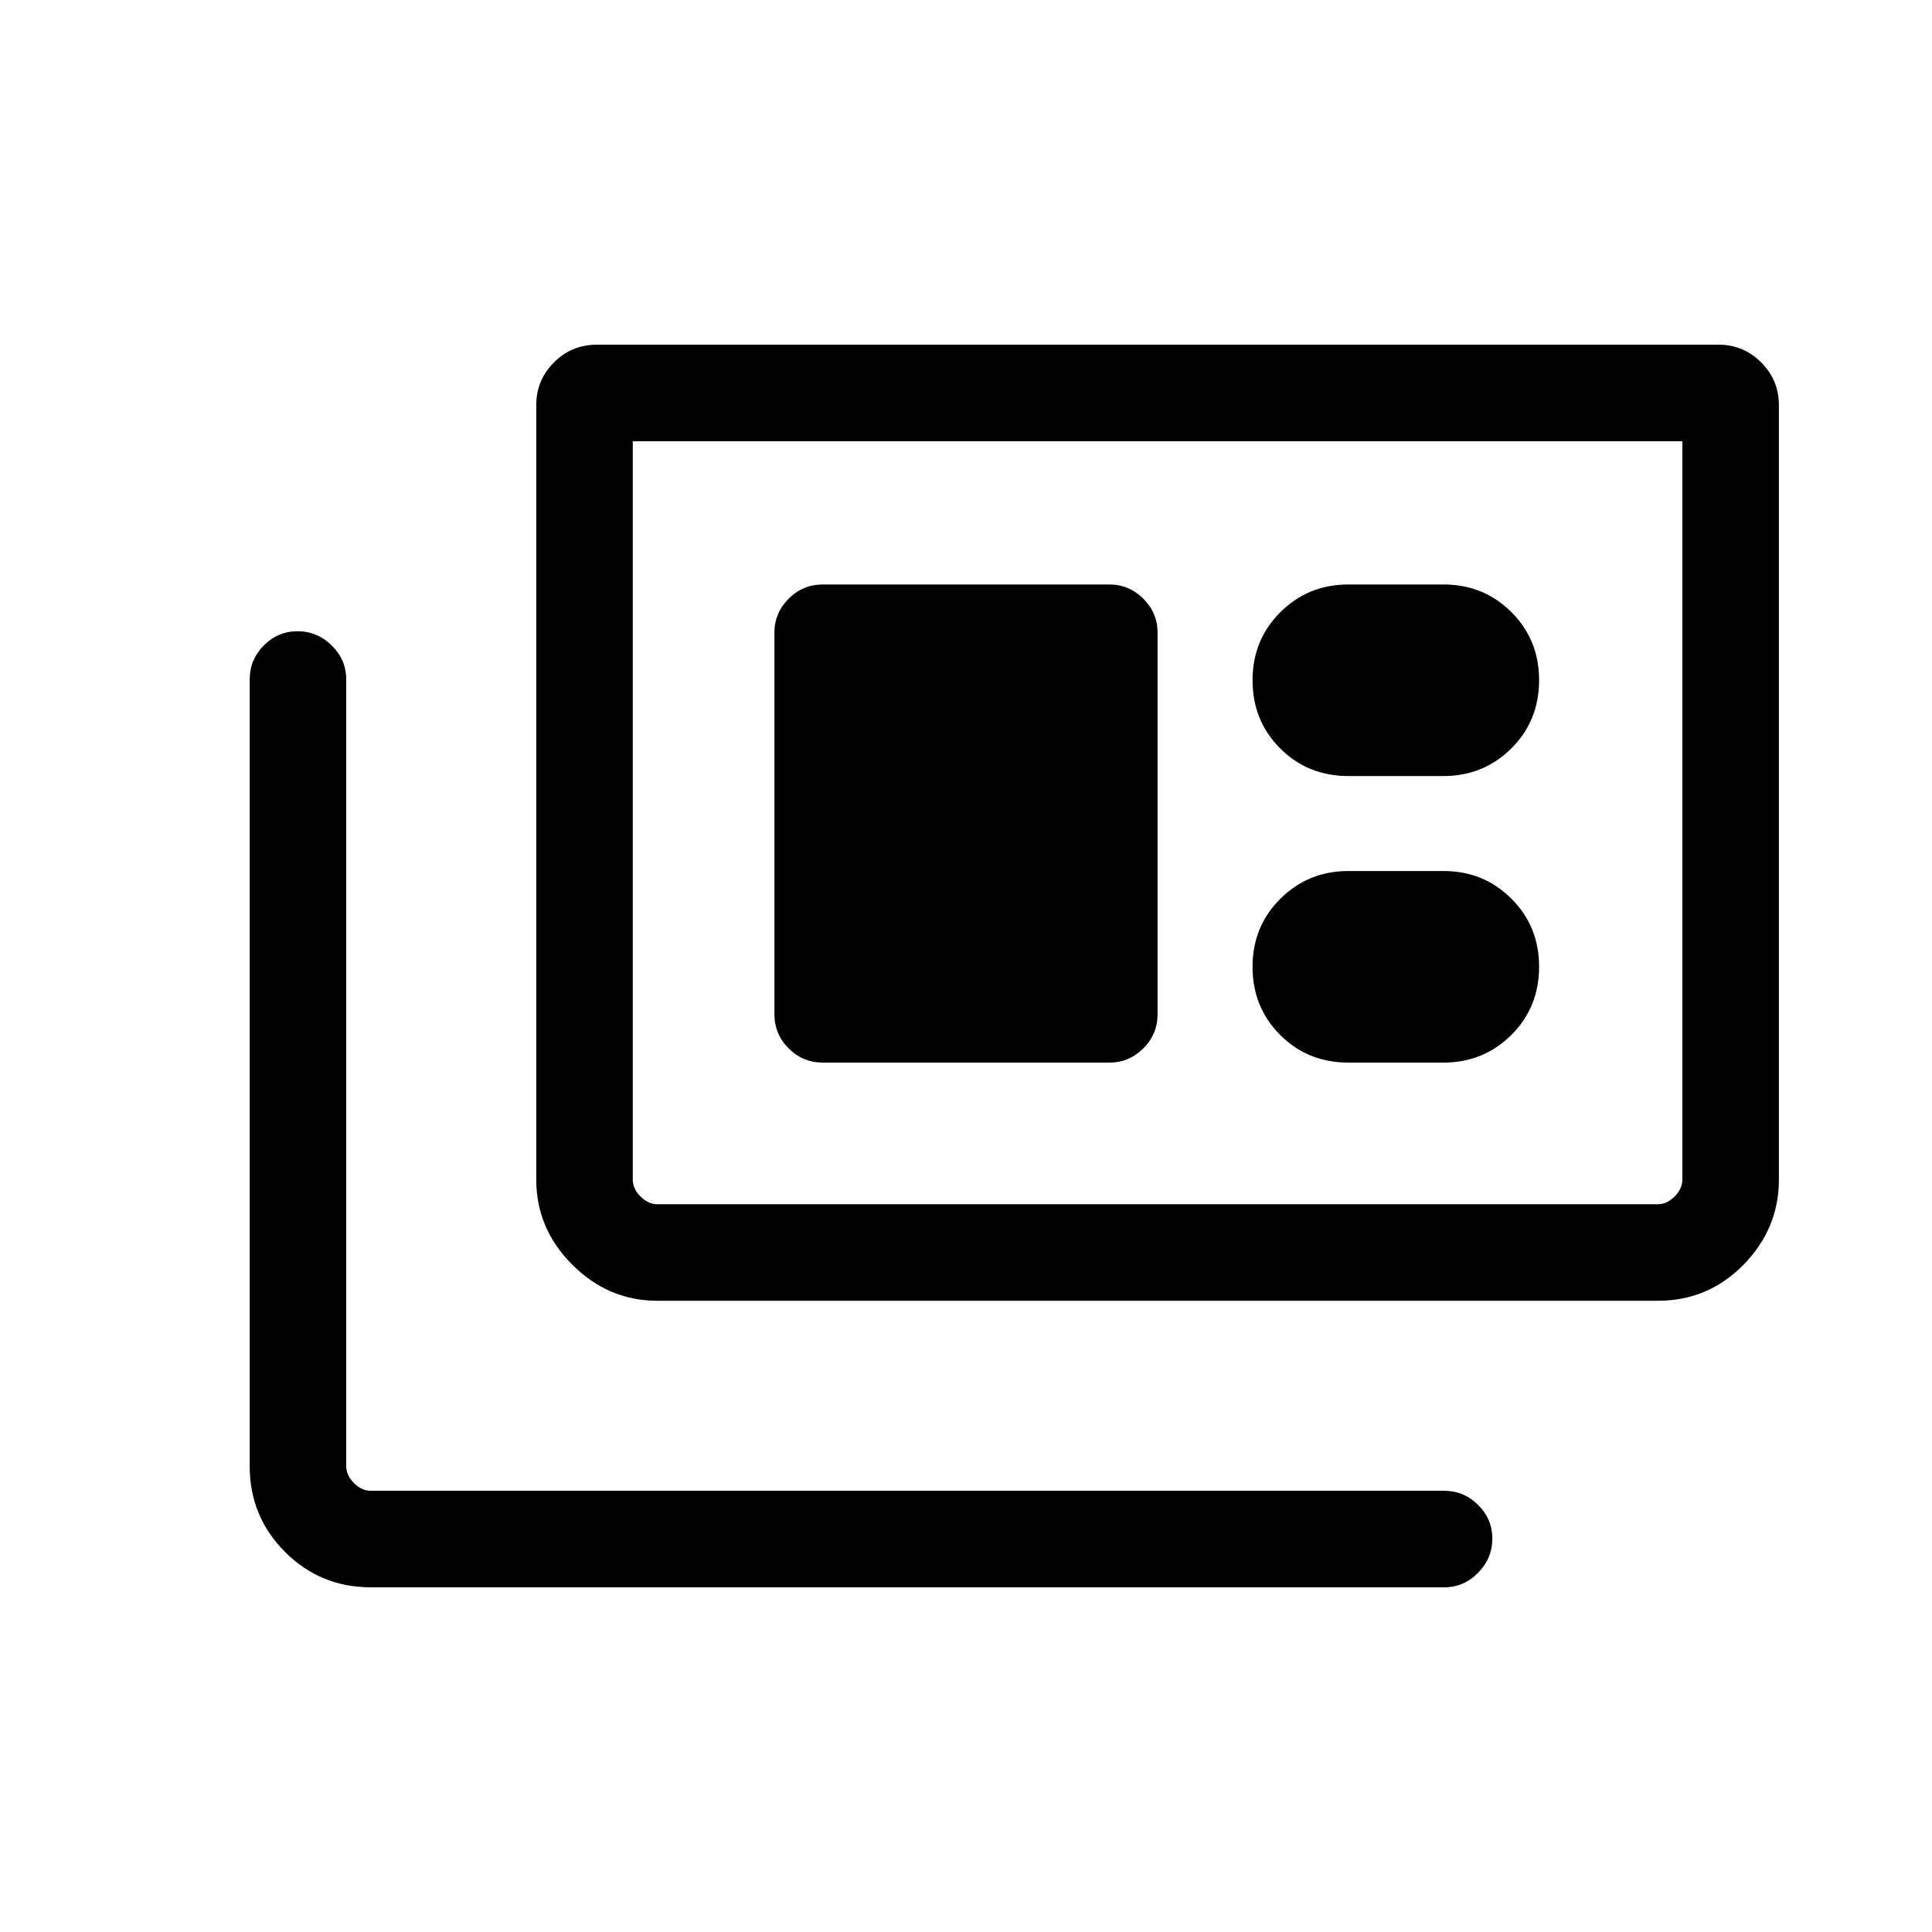<svg xmlns="http://www.w3.org/2000/svg" height="20" viewBox="0 -960 960 960" width="20"><path d="M184.283-171.271q-25.073 0-42.639-17.565-17.566-17.566-17.566-42.645v-390.98q0-9.732 7.001-16.808 7.001-7.076 16.769-7.076 9.768 0 16.979 7.076 7.211 7.076 7.211 16.808v390.922q0 4.615 3.847 8.462 3.846 3.846 8.462 3.846h533.306q9.733 0 16.808 7.016 7.076 7.015 7.076 16.658 0 9.864-7.076 17.075-7.075 7.211-16.808 7.211h-533.37Zm142.365-142.384q-24.354 0-42.269-17.916-17.916-17.916-17.916-42.295v-384.825q0-12.425 8.792-21.232 8.792-8.806 21.438-8.806h557.191q12.424 0 21.231 8.806 8.807 8.807 8.807 21.232v384.825q0 24.379-17.566 42.295t-42.619 17.916H326.648Zm.084-47.96h496.921q4.616 0 8.462-3.847 3.847-3.846 3.847-8.462v-366.845H314.423v366.845q0 4.616 3.846 8.462 3.847 3.847 8.463 3.847ZM408.884-432h142.424q9.733 0 16.809-7.061 7.075-7.062 7.075-17.015v-189.617q0-9.732-7.075-16.808-7.076-7.076-16.809-7.076H408.884q-9.954 0-17.015 7.076t-7.061 16.808v189.617q0 9.953 7.061 17.015Q398.93-432 408.884-432Zm261.193 0h47.128q19.927 0 33.746-13.712 13.818-13.711 13.818-33.98 0-19.995-13.752-33.748-13.753-13.752-33.748-13.752h-47.256q-19.955 0-33.792 13.752-13.836 13.753-13.836 33.844t13.711 33.844Q649.808-432 670.077-432Zm0-142.385h47.128q19.927 0 33.746-13.711 13.818-13.712 13.818-33.981 0-19.995-13.752-33.748-13.753-13.752-33.748-13.752h-47.256q-19.955 0-33.792 13.752-13.836 13.753-13.836 33.844 0 20.092 13.711 33.844 13.712 13.752 33.981 13.752Zm-355.654 212.77V-740.769v379.154Z"/></svg>